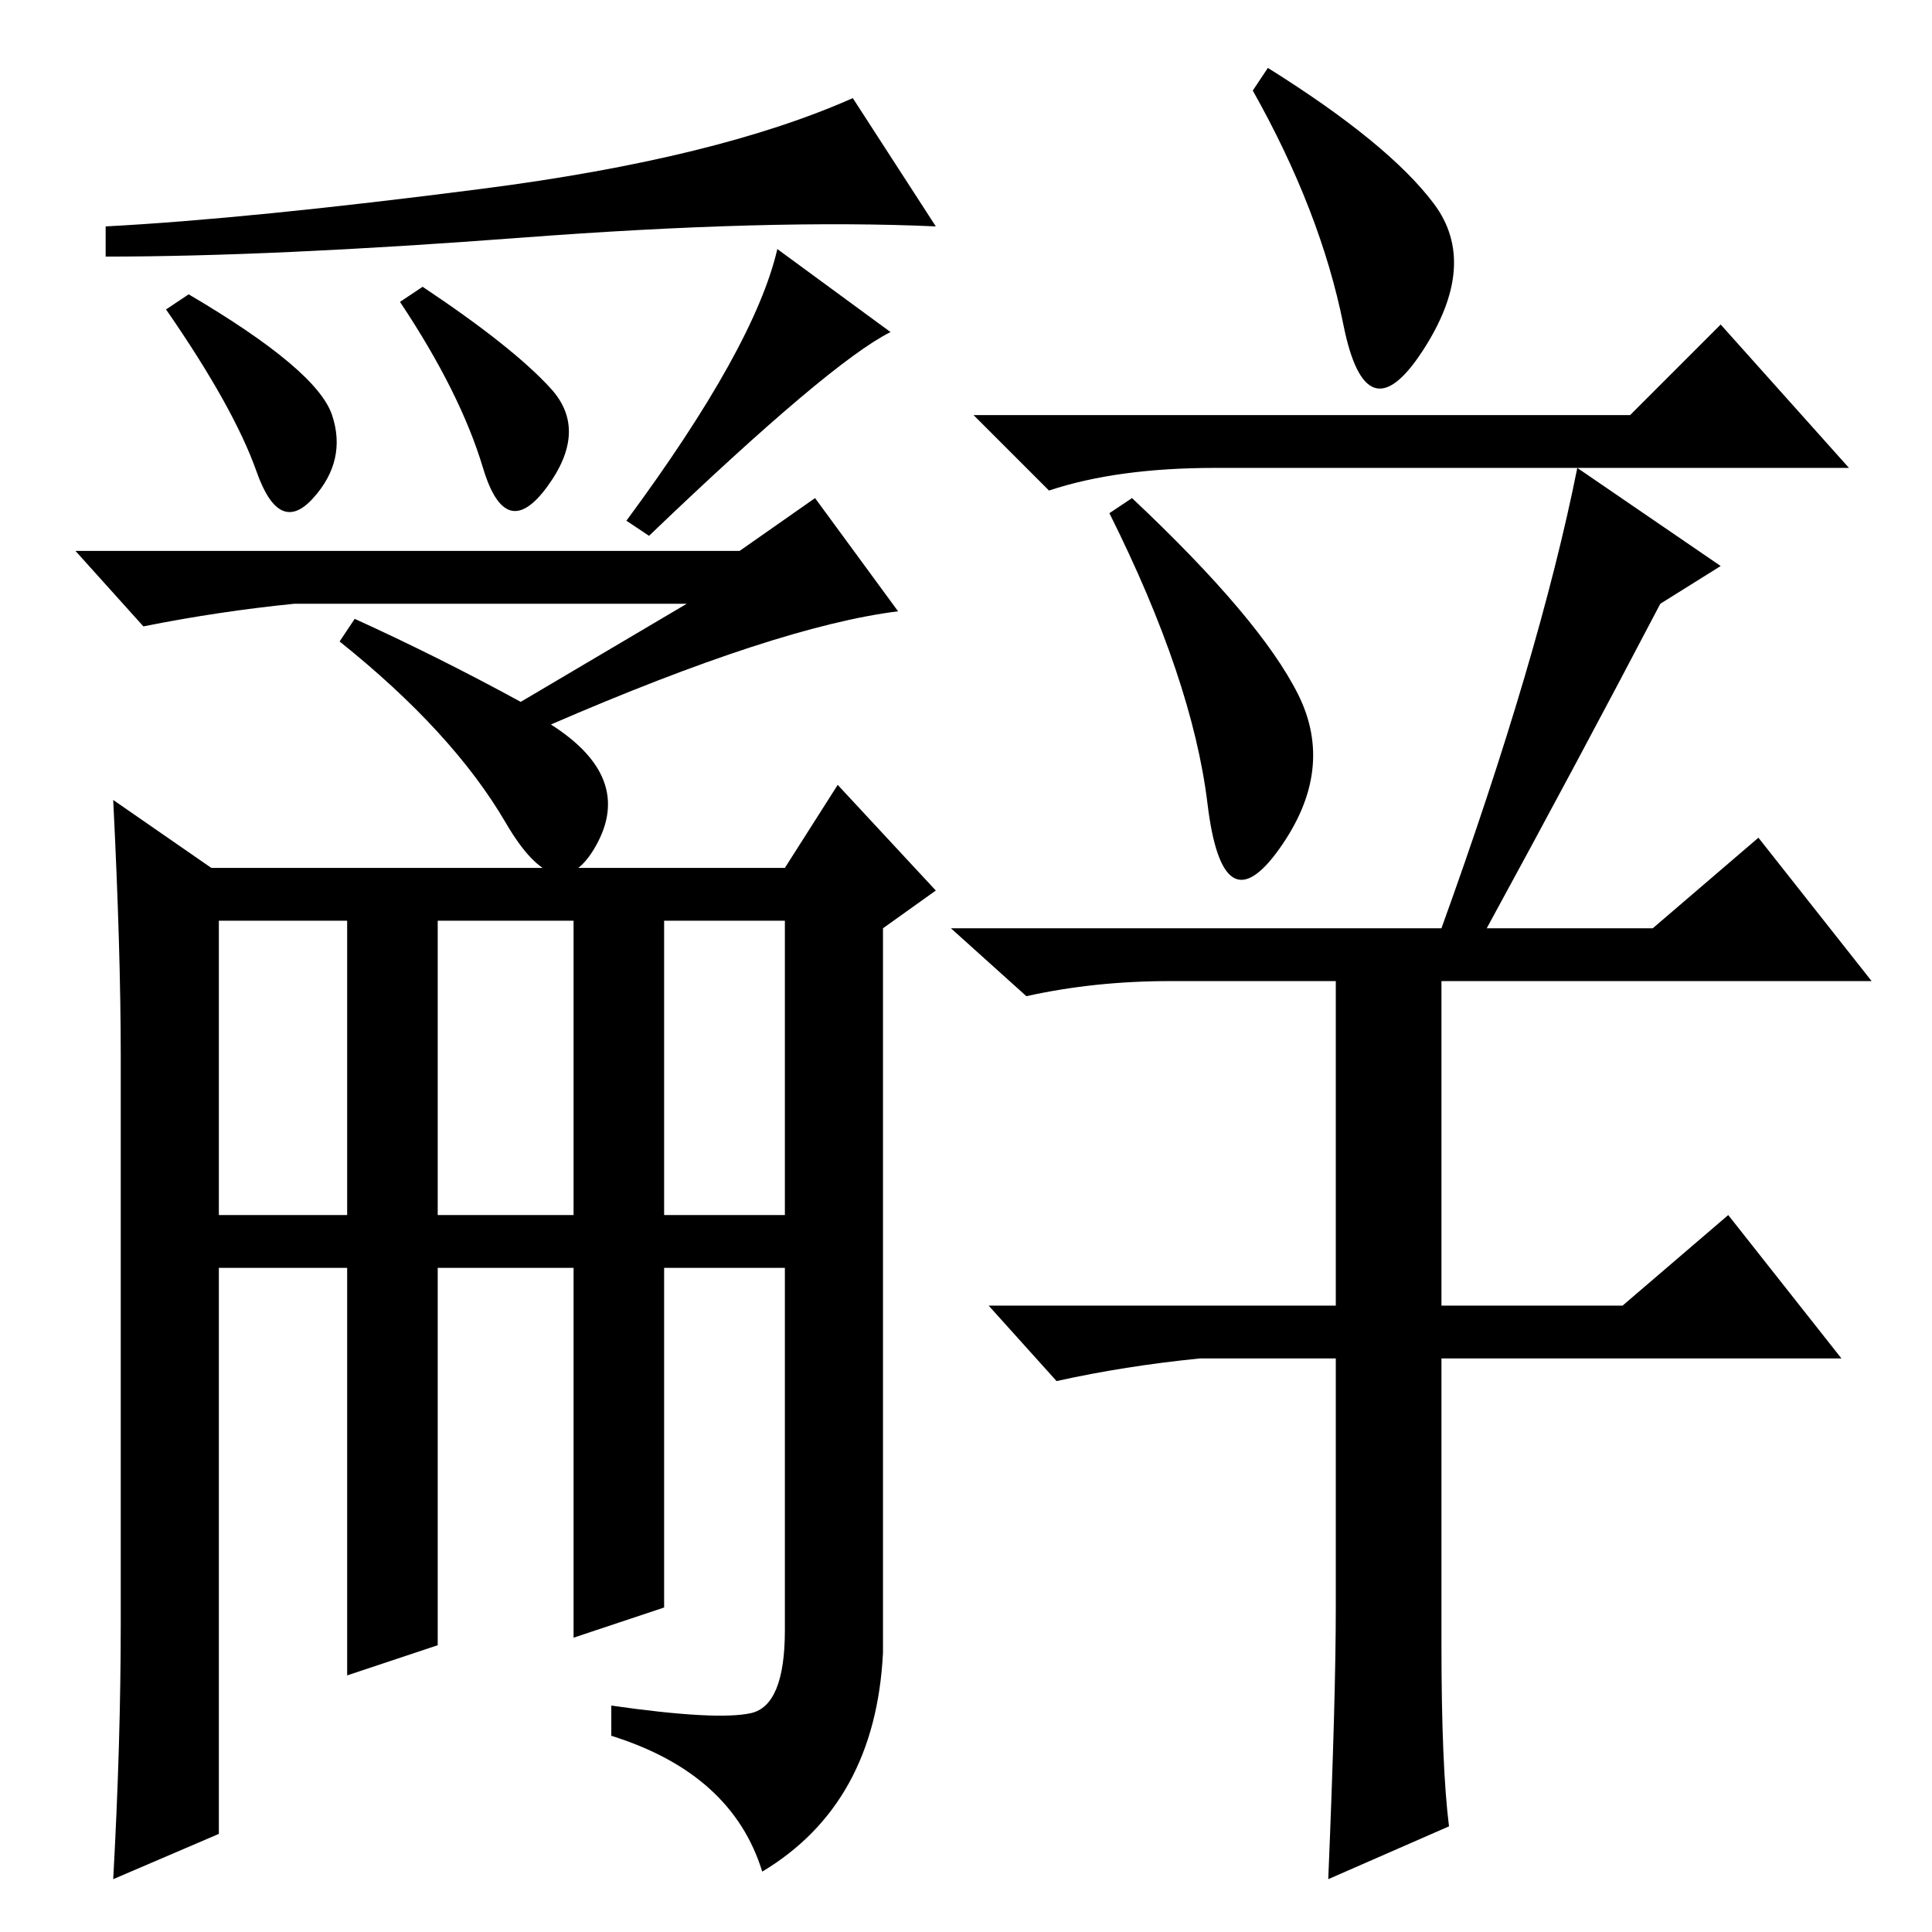 <?xml version="1.0" standalone="no"?>
<!DOCTYPE svg PUBLIC "-//W3C//DTD SVG 1.1//EN" "http://www.w3.org/Graphics/SVG/1.1/DTD/svg11.dtd" >
<svg xmlns="http://www.w3.org/2000/svg" xmlns:xlink="http://www.w3.org/1999/xlink" version="1.1" viewBox="0 -36 256 256">
  <g transform="matrix(1 0 0 -1 0 220)">
   <path fill="currentColor"
d="M25 217q17 -10 19 -16t-2.5 -11t-7.5 3.5t-12 21.5zM64 231q31 4 49 12l11 -17q-22 1 -55 -1.5t-55 -2.5v4q19 1 50 5zM56 218q12 -8 17 -13.5t-0.5 -13t-8.5 2.5t-11 22zM118 212q-8 -4 -32 -27l-3 2q17 23 20 36zM91 176h-52q-10 -1 -20 -3l-9 10h88l10 7l11 -15
q-16 -2 -46 -15q11 -7 6 -16t-12 3t-22 24l2 3q11 -5 22 -11zM16 41v75q0 14 -1 34l13 -9h76l7 11l13 -14l-7 -5v-96q-1 -20 -16 -29q-4 13 -20 18v4q14 -2 18.5 -1t4.5 11v94h-75v-121l-14 -6q1 18 1 34zM58 136v-41h18v41h12v-41h18v-7h-18v-45l-12 -4v49h-18v-50l-12 -4
v54h-19v7h19v41h12zM190 229q6 -8 -1.5 -19.5t-10.5 3.5t-12 31l2 3q16 -10 22 -18zM150 190q17 -16 22 -26t-2.5 -20.5t-9.5 6t-13 38.5zM216 201l12 12l17 -19h-84q-13 0 -22 -3l-10 10h87zM177 43v33h-18q-10 -1 -19 -3l-9 10h46v43h-22q-10 0 -19 -2l-10 9h65
q13 36 18 61l19 -13l-8 -5q-11 -21 -23 -43h22l14 12l15 -19h-57v-43h24l14 12l15 -19h-53v-38q0 -16 1 -24l-16 -7q1 24 1 36z" />
  </g>

</svg>
